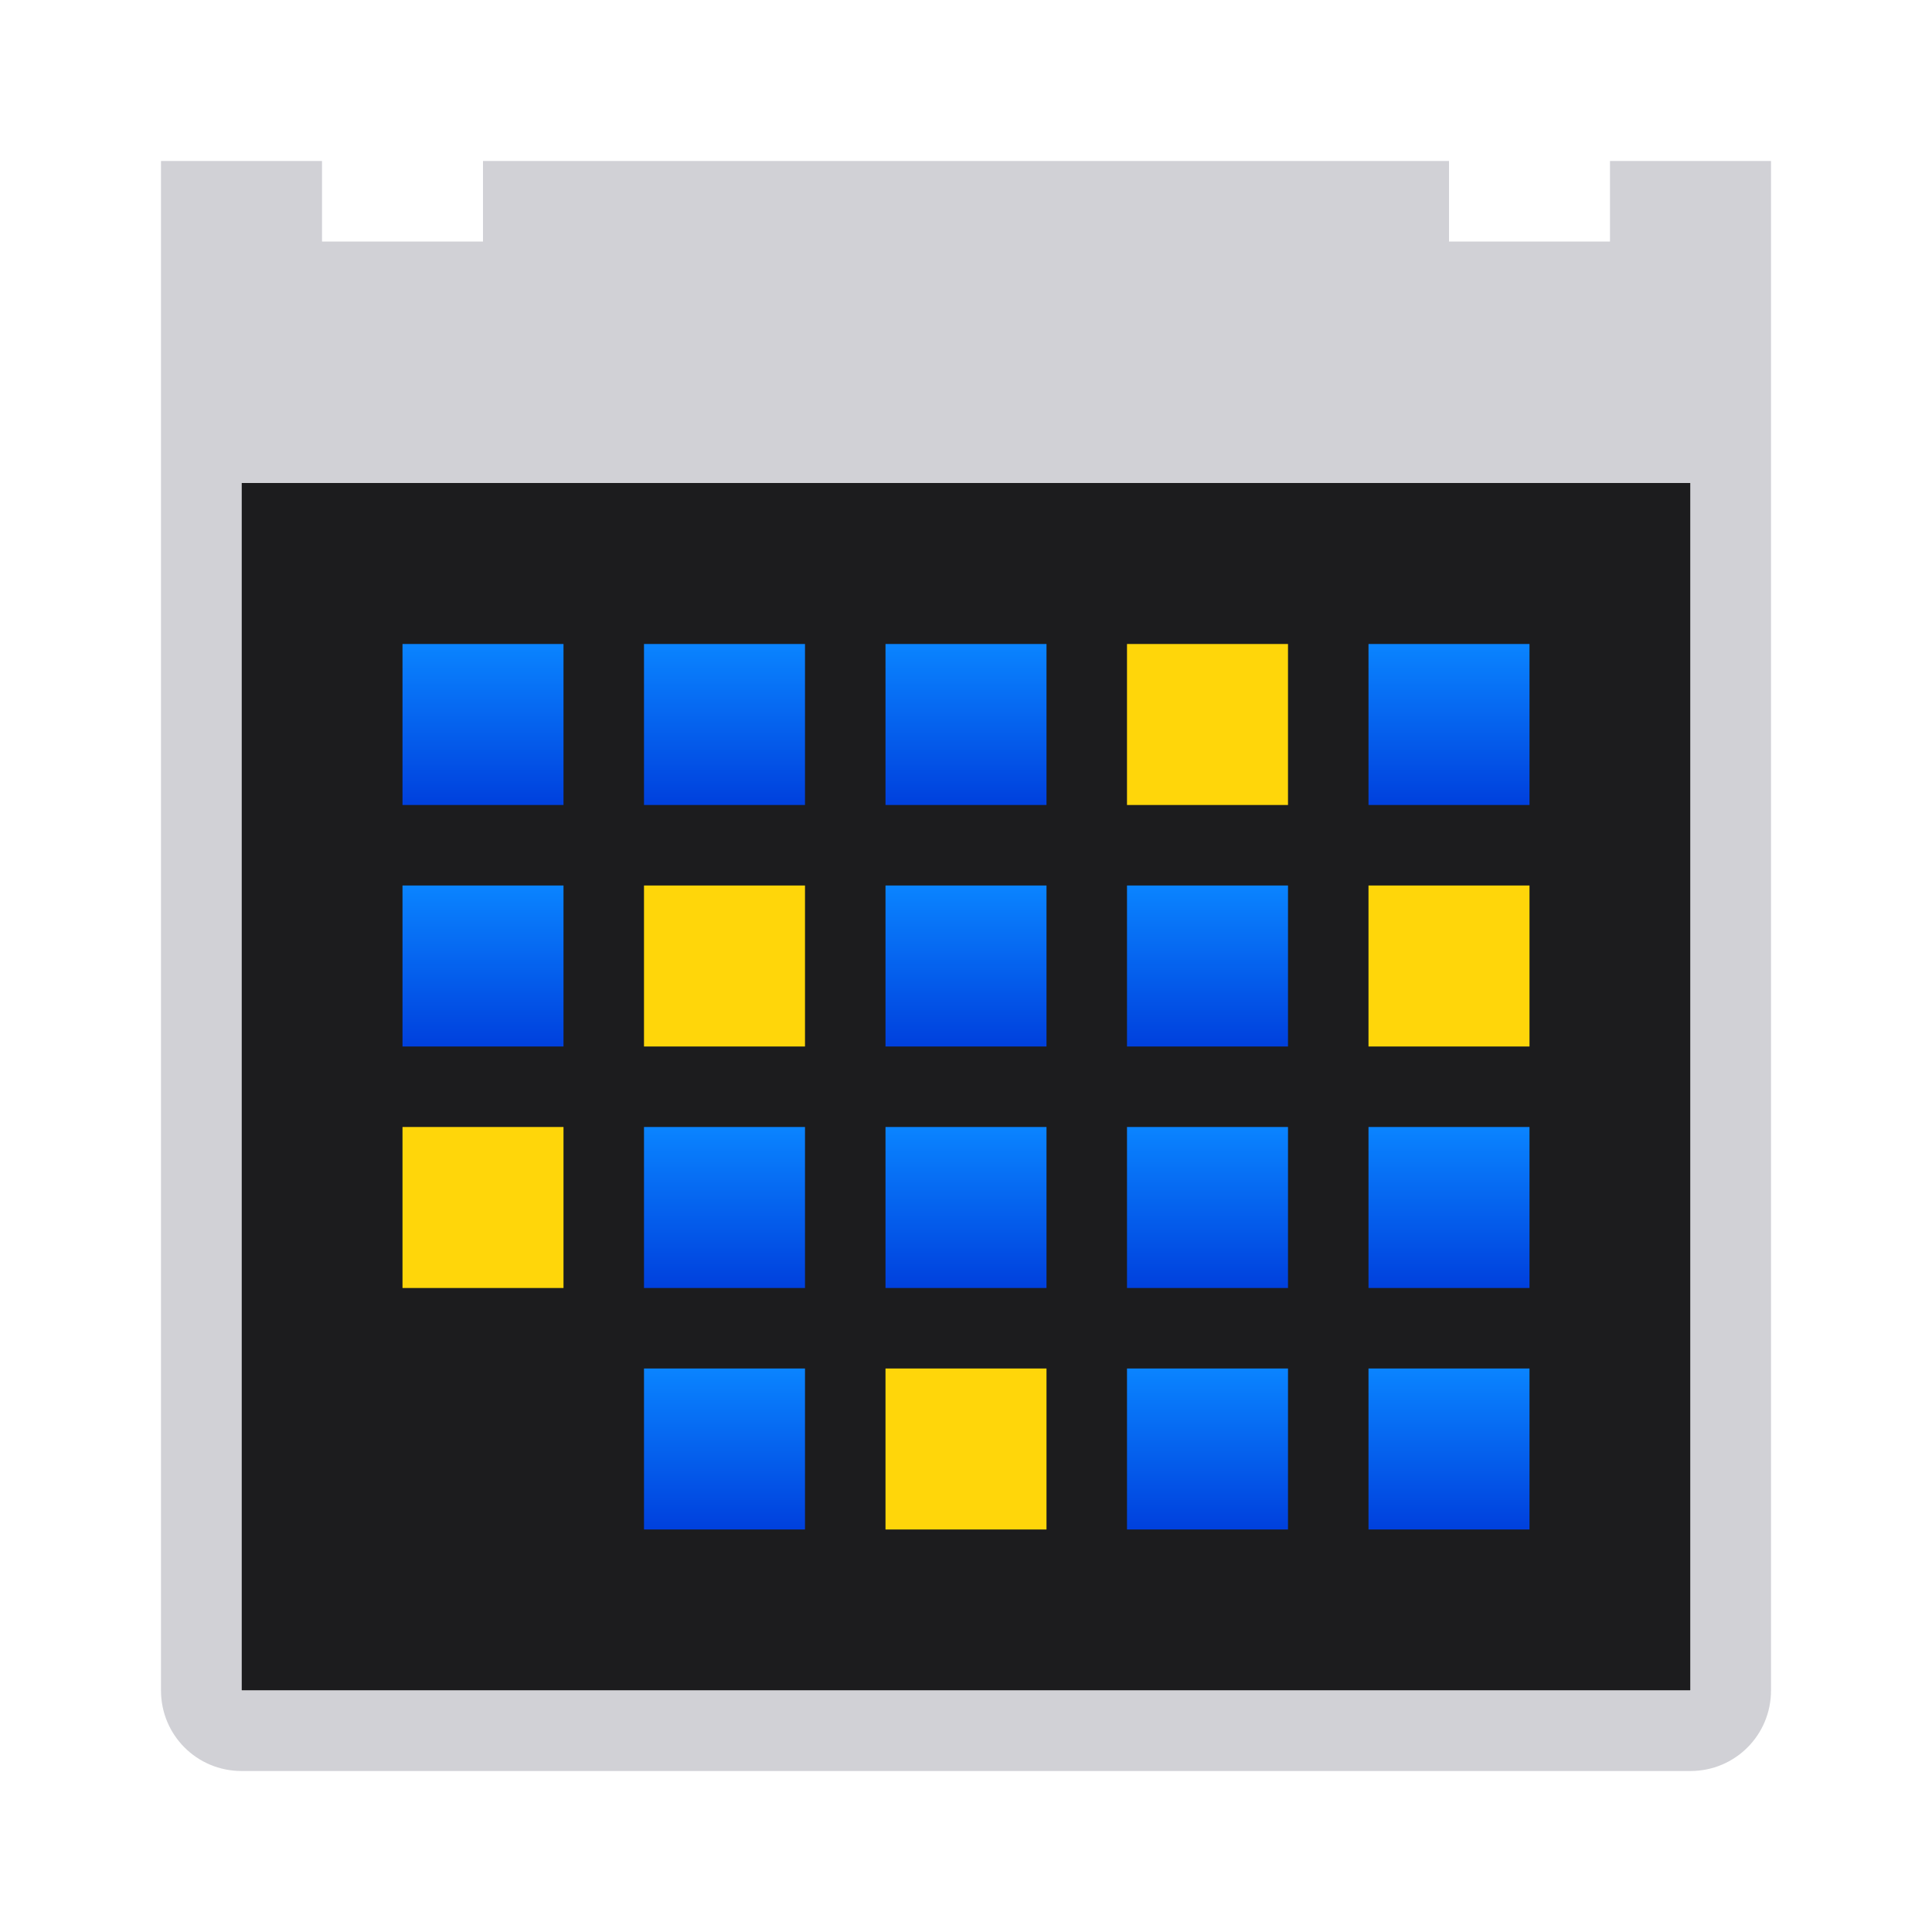 <svg viewBox="0 0 24 24" xmlns="http://www.w3.org/2000/svg" xmlns:xlink="http://www.w3.org/1999/xlink"><linearGradient id="a" gradientUnits="userSpaceOnUse" x1="14" x2="14" xlink:href="#b" y1="13" y2="11"/><linearGradient id="b" gradientUnits="userSpaceOnUse" x1="91" x2="91" y1="15" y2="-5"><stop offset="0" stop-color="#0040dd"/><stop offset="1" stop-color="#0a84ff"/></linearGradient><linearGradient id="c" gradientUnits="userSpaceOnUse" x1="17" x2="17" xlink:href="#b" y1="10" y2="8"/><linearGradient id="d" gradientUnits="userSpaceOnUse" x1="11" x2="11" xlink:href="#b" y1="10" y2="8"/><linearGradient id="e" gradientUnits="userSpaceOnUse" x1="8" x2="8" xlink:href="#b" y1="10" y2="8"/><linearGradient id="f" gradientUnits="userSpaceOnUse" x1="5" x2="5" xlink:href="#b" y1="10" y2="8"/><linearGradient id="g" gradientUnits="userSpaceOnUse" x1="11" x2="11" xlink:href="#b" y1="13" y2="11"/><linearGradient id="h" gradientUnits="userSpaceOnUse" x1="8" x2="8" xlink:href="#b" y1="16" y2="14"/><linearGradient id="i" gradientUnits="userSpaceOnUse" x1="11" x2="11" xlink:href="#b" y1="16" y2="14"/><linearGradient id="j" gradientUnits="userSpaceOnUse" x1="5" x2="5" xlink:href="#b" y1="13" y2="11"/><linearGradient id="k" gradientUnits="userSpaceOnUse" x1="14" x2="14" xlink:href="#b" y1="16" y2="14"/><linearGradient id="l" gradientUnits="userSpaceOnUse" x1="17" x2="17" xlink:href="#b" y1="16" y2="14"/><linearGradient id="m" gradientUnits="userSpaceOnUse" x1="17" x2="17" xlink:href="#b" y1="19" y2="17"/><linearGradient id="n" gradientUnits="userSpaceOnUse" x1="14" x2="14" xlink:href="#b" y1="19" y2="17"/><linearGradient id="o" gradientUnits="userSpaceOnUse" x1="8" x2="8" xlink:href="#b" y1="19" y2="17"/><path d="m3 6h18v15h-18z" fill="#1c1c1e"/><path d="m2 2v2 2 15c0 .554.446 1 1 1h18c.554 0 1-.446 1-1v-15-2-2h-1-1v1h-2v-1h-12v1h-2v-1h-1zm1 4h18v15h-18z" fill="#d1d1d6"/><g stroke-width=".667"><path d="m11 8h2v2h-2z" fill="url(#d)"/><path d="m14 8h2v2h-2z" fill="#ffd60a"/><path d="m17 8h2v2h-2z" fill="url(#c)"/><path d="m14 11h2v2h-2z" fill="url(#a)"/><path d="m17 11h2v2h-2z" fill="#ffd60a"/><path d="m8 8h2v2h-2z" fill="url(#e)"/><path d="m5 8h2v2h-2z" fill="url(#f)"/><path d="m11 11h2v2h-2z" fill="url(#g)"/><path d="m8 11h2v2h-2z" fill="#ffd60a"/><path d="m8 14h2v2h-2z" fill="url(#h)"/><path d="m11 14h2v2h-2z" fill="url(#i)"/><path d="m5 14h2v2h-2z" fill="#ffd60a"/><path d="m5 11h2v2h-2z" fill="url(#j)"/><path d="m14 14h2v2h-2z" fill="url(#k)"/><path d="m17 14h2v2h-2z" fill="url(#l)"/><path d="m17 17h2v2h-2z" fill="url(#m)"/><path d="m11 17h2v2h-2z" fill="#ffd60a"/><path d="m14 17h2v2h-2z" fill="url(#n)"/><path d="m8 17h2v2h-2z" fill="url(#o)"/></g></svg>